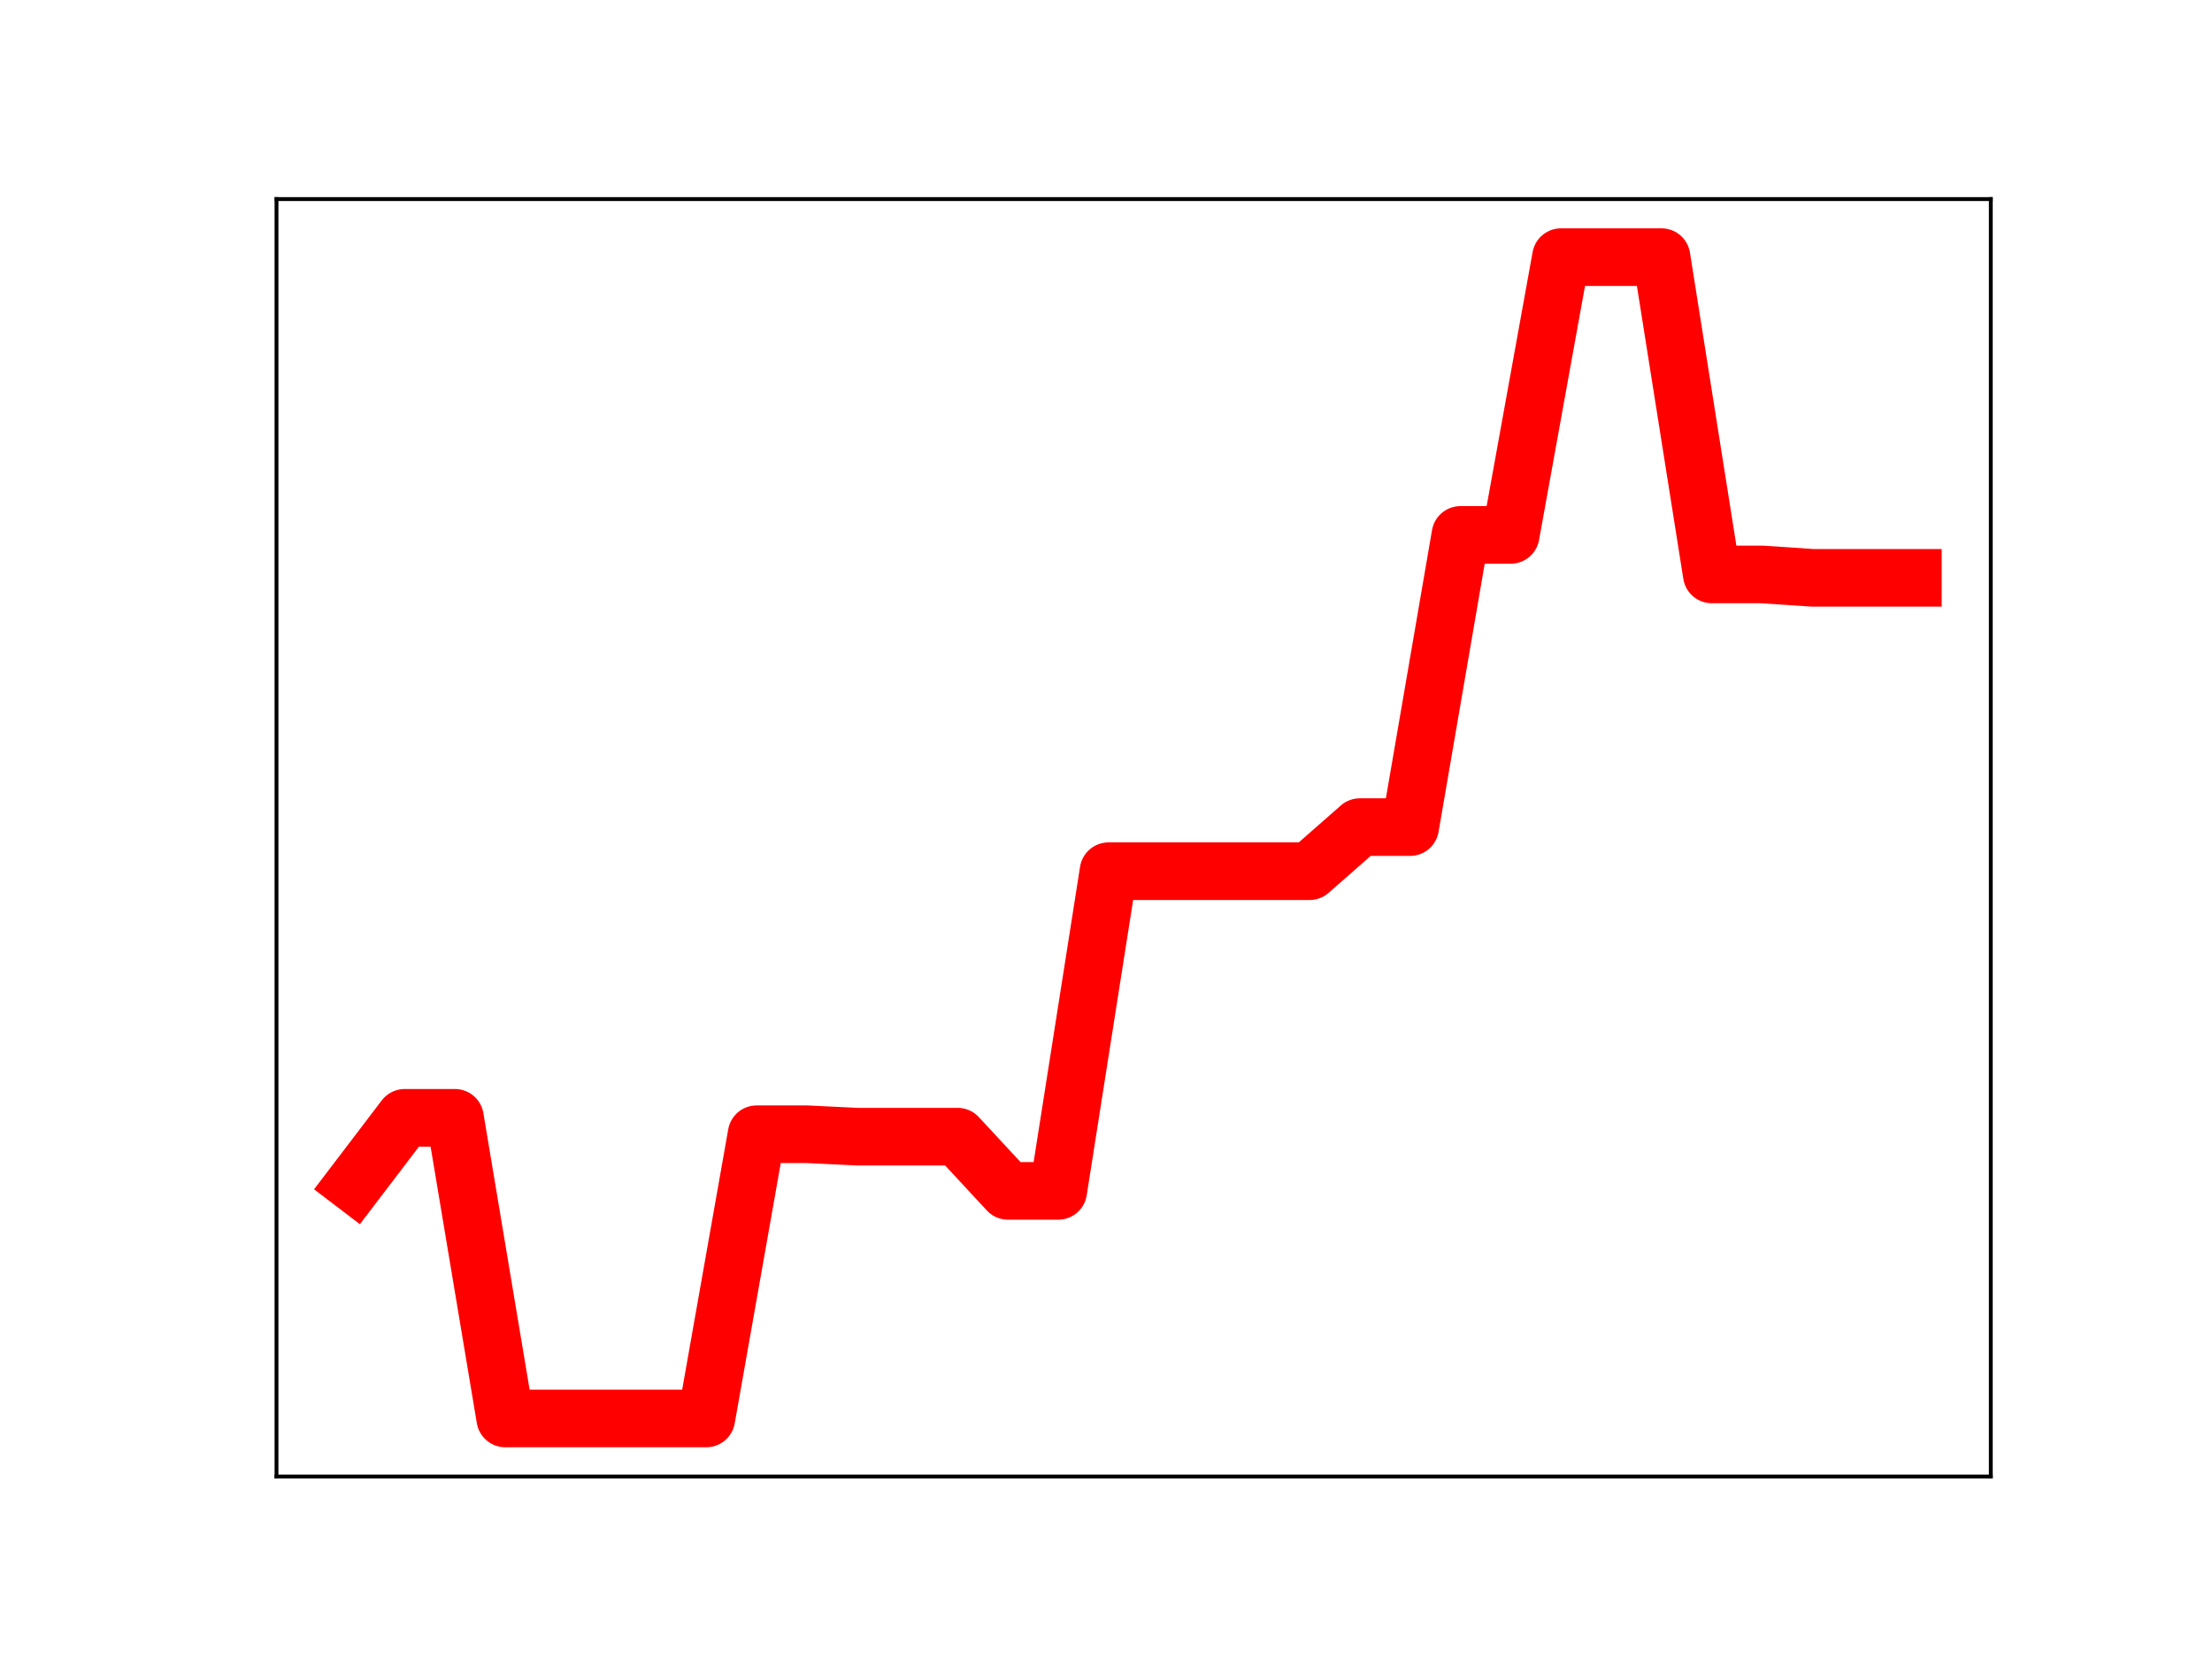 <?xml version="1.0" encoding="utf-8" standalone="no"?>
<!DOCTYPE svg PUBLIC "-//W3C//DTD SVG 1.1//EN"
  "http://www.w3.org/Graphics/SVG/1.1/DTD/svg11.dtd">
<!-- Created with matplotlib (https://matplotlib.org/) -->
<svg height="345.6pt" version="1.1" viewBox="0 0 460.8 345.6" width="460.8pt" xmlns="http://www.w3.org/2000/svg" xmlns:xlink="http://www.w3.org/1999/xlink">
 <defs>
  <style type="text/css">
*{stroke-linecap:butt;stroke-linejoin:round;}
  </style>
 </defs>
 <g id="figure_1">
  <g id="patch_1">
   <path d="M 0 345.6 
L 460.8 345.6 
L 460.8 0 
L 0 0 
z
" style="fill:#ffffff;"/>
  </g>
  <g id="axes_1">
   <g id="patch_2">
    <path d="M 57.6 307.584 
L 414.72 307.584 
L 414.72 41.472 
L 57.6 41.472 
z
" style="fill:#ffffff;"/>
   </g>
   <g id="line2d_1">
    <path clip-path="url(#p2bfdd2c889)" d="M 73.833 246.613 
L 84.305 232.861 
L 94.778 232.861 
L 105.251 295.488 
L 115.724 295.488 
L 126.196 295.488 
L 136.669 295.488 
L 147.142 295.488 
L 157.615 236.28 
L 168.087 236.28 
L 178.56 236.789 
L 189.033 236.789 
L 199.505 236.789 
L 209.978 248.08 
L 220.451 248.08 
L 230.924 181.487 
L 241.396 181.487 
L 251.869 181.487 
L 262.342 181.487 
L 272.815 181.487 
L 283.287 172.298 
L 293.76 172.298 
L 304.233 111.433 
L 314.705 111.433 
L 325.178 53.568 
L 335.651 53.568 
L 346.124 53.568 
L 356.596 119.661 
L 367.069 119.661 
L 377.542 120.372 
L 388.015 120.372 
L 398.487 120.372 
" style="fill:none;stroke:#ff0000;stroke-linecap:square;stroke-width:12;"/>
    <defs>
     <path d="M 0 3 
C 0.796 3 1.559 2.684 2.121 2.121 
C 2.684 1.559 3 0.796 3 0 
C 3 -0.796 2.684 -1.559 2.121 -2.121 
C 1.559 -2.684 0.796 -3 0 -3 
C -0.796 -3 -1.559 -2.684 -2.121 -2.121 
C -2.684 -1.559 -3 -0.796 -3 0 
C -3 0.796 -2.684 1.559 -2.121 2.121 
C -1.559 2.684 -0.796 3 0 3 
z
" id="ma2789d282a" style="stroke:#ff0000;"/>
    </defs>
    <g clip-path="url(#p2bfdd2c889)">
     <use style="fill:#ff0000;stroke:#ff0000;" x="73.833" xlink:href="#ma2789d282a" y="246.613"/>
     <use style="fill:#ff0000;stroke:#ff0000;" x="84.305" xlink:href="#ma2789d282a" y="232.861"/>
     <use style="fill:#ff0000;stroke:#ff0000;" x="94.778" xlink:href="#ma2789d282a" y="232.861"/>
     <use style="fill:#ff0000;stroke:#ff0000;" x="105.251" xlink:href="#ma2789d282a" y="295.488"/>
     <use style="fill:#ff0000;stroke:#ff0000;" x="115.724" xlink:href="#ma2789d282a" y="295.488"/>
     <use style="fill:#ff0000;stroke:#ff0000;" x="126.196" xlink:href="#ma2789d282a" y="295.488"/>
     <use style="fill:#ff0000;stroke:#ff0000;" x="136.669" xlink:href="#ma2789d282a" y="295.488"/>
     <use style="fill:#ff0000;stroke:#ff0000;" x="147.142" xlink:href="#ma2789d282a" y="295.488"/>
     <use style="fill:#ff0000;stroke:#ff0000;" x="157.615" xlink:href="#ma2789d282a" y="236.28"/>
     <use style="fill:#ff0000;stroke:#ff0000;" x="168.087" xlink:href="#ma2789d282a" y="236.28"/>
     <use style="fill:#ff0000;stroke:#ff0000;" x="178.56" xlink:href="#ma2789d282a" y="236.789"/>
     <use style="fill:#ff0000;stroke:#ff0000;" x="189.033" xlink:href="#ma2789d282a" y="236.789"/>
     <use style="fill:#ff0000;stroke:#ff0000;" x="199.505" xlink:href="#ma2789d282a" y="236.789"/>
     <use style="fill:#ff0000;stroke:#ff0000;" x="209.978" xlink:href="#ma2789d282a" y="248.08"/>
     <use style="fill:#ff0000;stroke:#ff0000;" x="220.451" xlink:href="#ma2789d282a" y="248.08"/>
     <use style="fill:#ff0000;stroke:#ff0000;" x="230.924" xlink:href="#ma2789d282a" y="181.487"/>
     <use style="fill:#ff0000;stroke:#ff0000;" x="241.396" xlink:href="#ma2789d282a" y="181.487"/>
     <use style="fill:#ff0000;stroke:#ff0000;" x="251.869" xlink:href="#ma2789d282a" y="181.487"/>
     <use style="fill:#ff0000;stroke:#ff0000;" x="262.342" xlink:href="#ma2789d282a" y="181.487"/>
     <use style="fill:#ff0000;stroke:#ff0000;" x="272.815" xlink:href="#ma2789d282a" y="181.487"/>
     <use style="fill:#ff0000;stroke:#ff0000;" x="283.287" xlink:href="#ma2789d282a" y="172.298"/>
     <use style="fill:#ff0000;stroke:#ff0000;" x="293.76" xlink:href="#ma2789d282a" y="172.298"/>
     <use style="fill:#ff0000;stroke:#ff0000;" x="304.233" xlink:href="#ma2789d282a" y="111.433"/>
     <use style="fill:#ff0000;stroke:#ff0000;" x="314.705" xlink:href="#ma2789d282a" y="111.433"/>
     <use style="fill:#ff0000;stroke:#ff0000;" x="325.178" xlink:href="#ma2789d282a" y="53.568"/>
     <use style="fill:#ff0000;stroke:#ff0000;" x="335.651" xlink:href="#ma2789d282a" y="53.568"/>
     <use style="fill:#ff0000;stroke:#ff0000;" x="346.124" xlink:href="#ma2789d282a" y="53.568"/>
     <use style="fill:#ff0000;stroke:#ff0000;" x="356.596" xlink:href="#ma2789d282a" y="119.661"/>
     <use style="fill:#ff0000;stroke:#ff0000;" x="367.069" xlink:href="#ma2789d282a" y="119.661"/>
     <use style="fill:#ff0000;stroke:#ff0000;" x="377.542" xlink:href="#ma2789d282a" y="120.372"/>
     <use style="fill:#ff0000;stroke:#ff0000;" x="388.015" xlink:href="#ma2789d282a" y="120.372"/>
     <use style="fill:#ff0000;stroke:#ff0000;" x="398.487" xlink:href="#ma2789d282a" y="120.372"/>
    </g>
   </g>
   <g id="patch_3">
    <path d="M 57.6 307.584 
L 57.6 41.472 
" style="fill:none;stroke:#000000;stroke-linecap:square;stroke-linejoin:miter;stroke-width:0.8;"/>
   </g>
   <g id="patch_4">
    <path d="M 414.72 307.584 
L 414.72 41.472 
" style="fill:none;stroke:#000000;stroke-linecap:square;stroke-linejoin:miter;stroke-width:0.8;"/>
   </g>
   <g id="patch_5">
    <path d="M 57.6 307.584 
L 414.72 307.584 
" style="fill:none;stroke:#000000;stroke-linecap:square;stroke-linejoin:miter;stroke-width:0.8;"/>
   </g>
   <g id="patch_6">
    <path d="M 57.6 41.472 
L 414.72 41.472 
" style="fill:none;stroke:#000000;stroke-linecap:square;stroke-linejoin:miter;stroke-width:0.8;"/>
   </g>
  </g>
 </g>
 <defs>
  <clipPath id="p2bfdd2c889">
   <rect height="266.112" width="357.12" x="57.6" y="41.472"/>
  </clipPath>
 </defs>
</svg>
